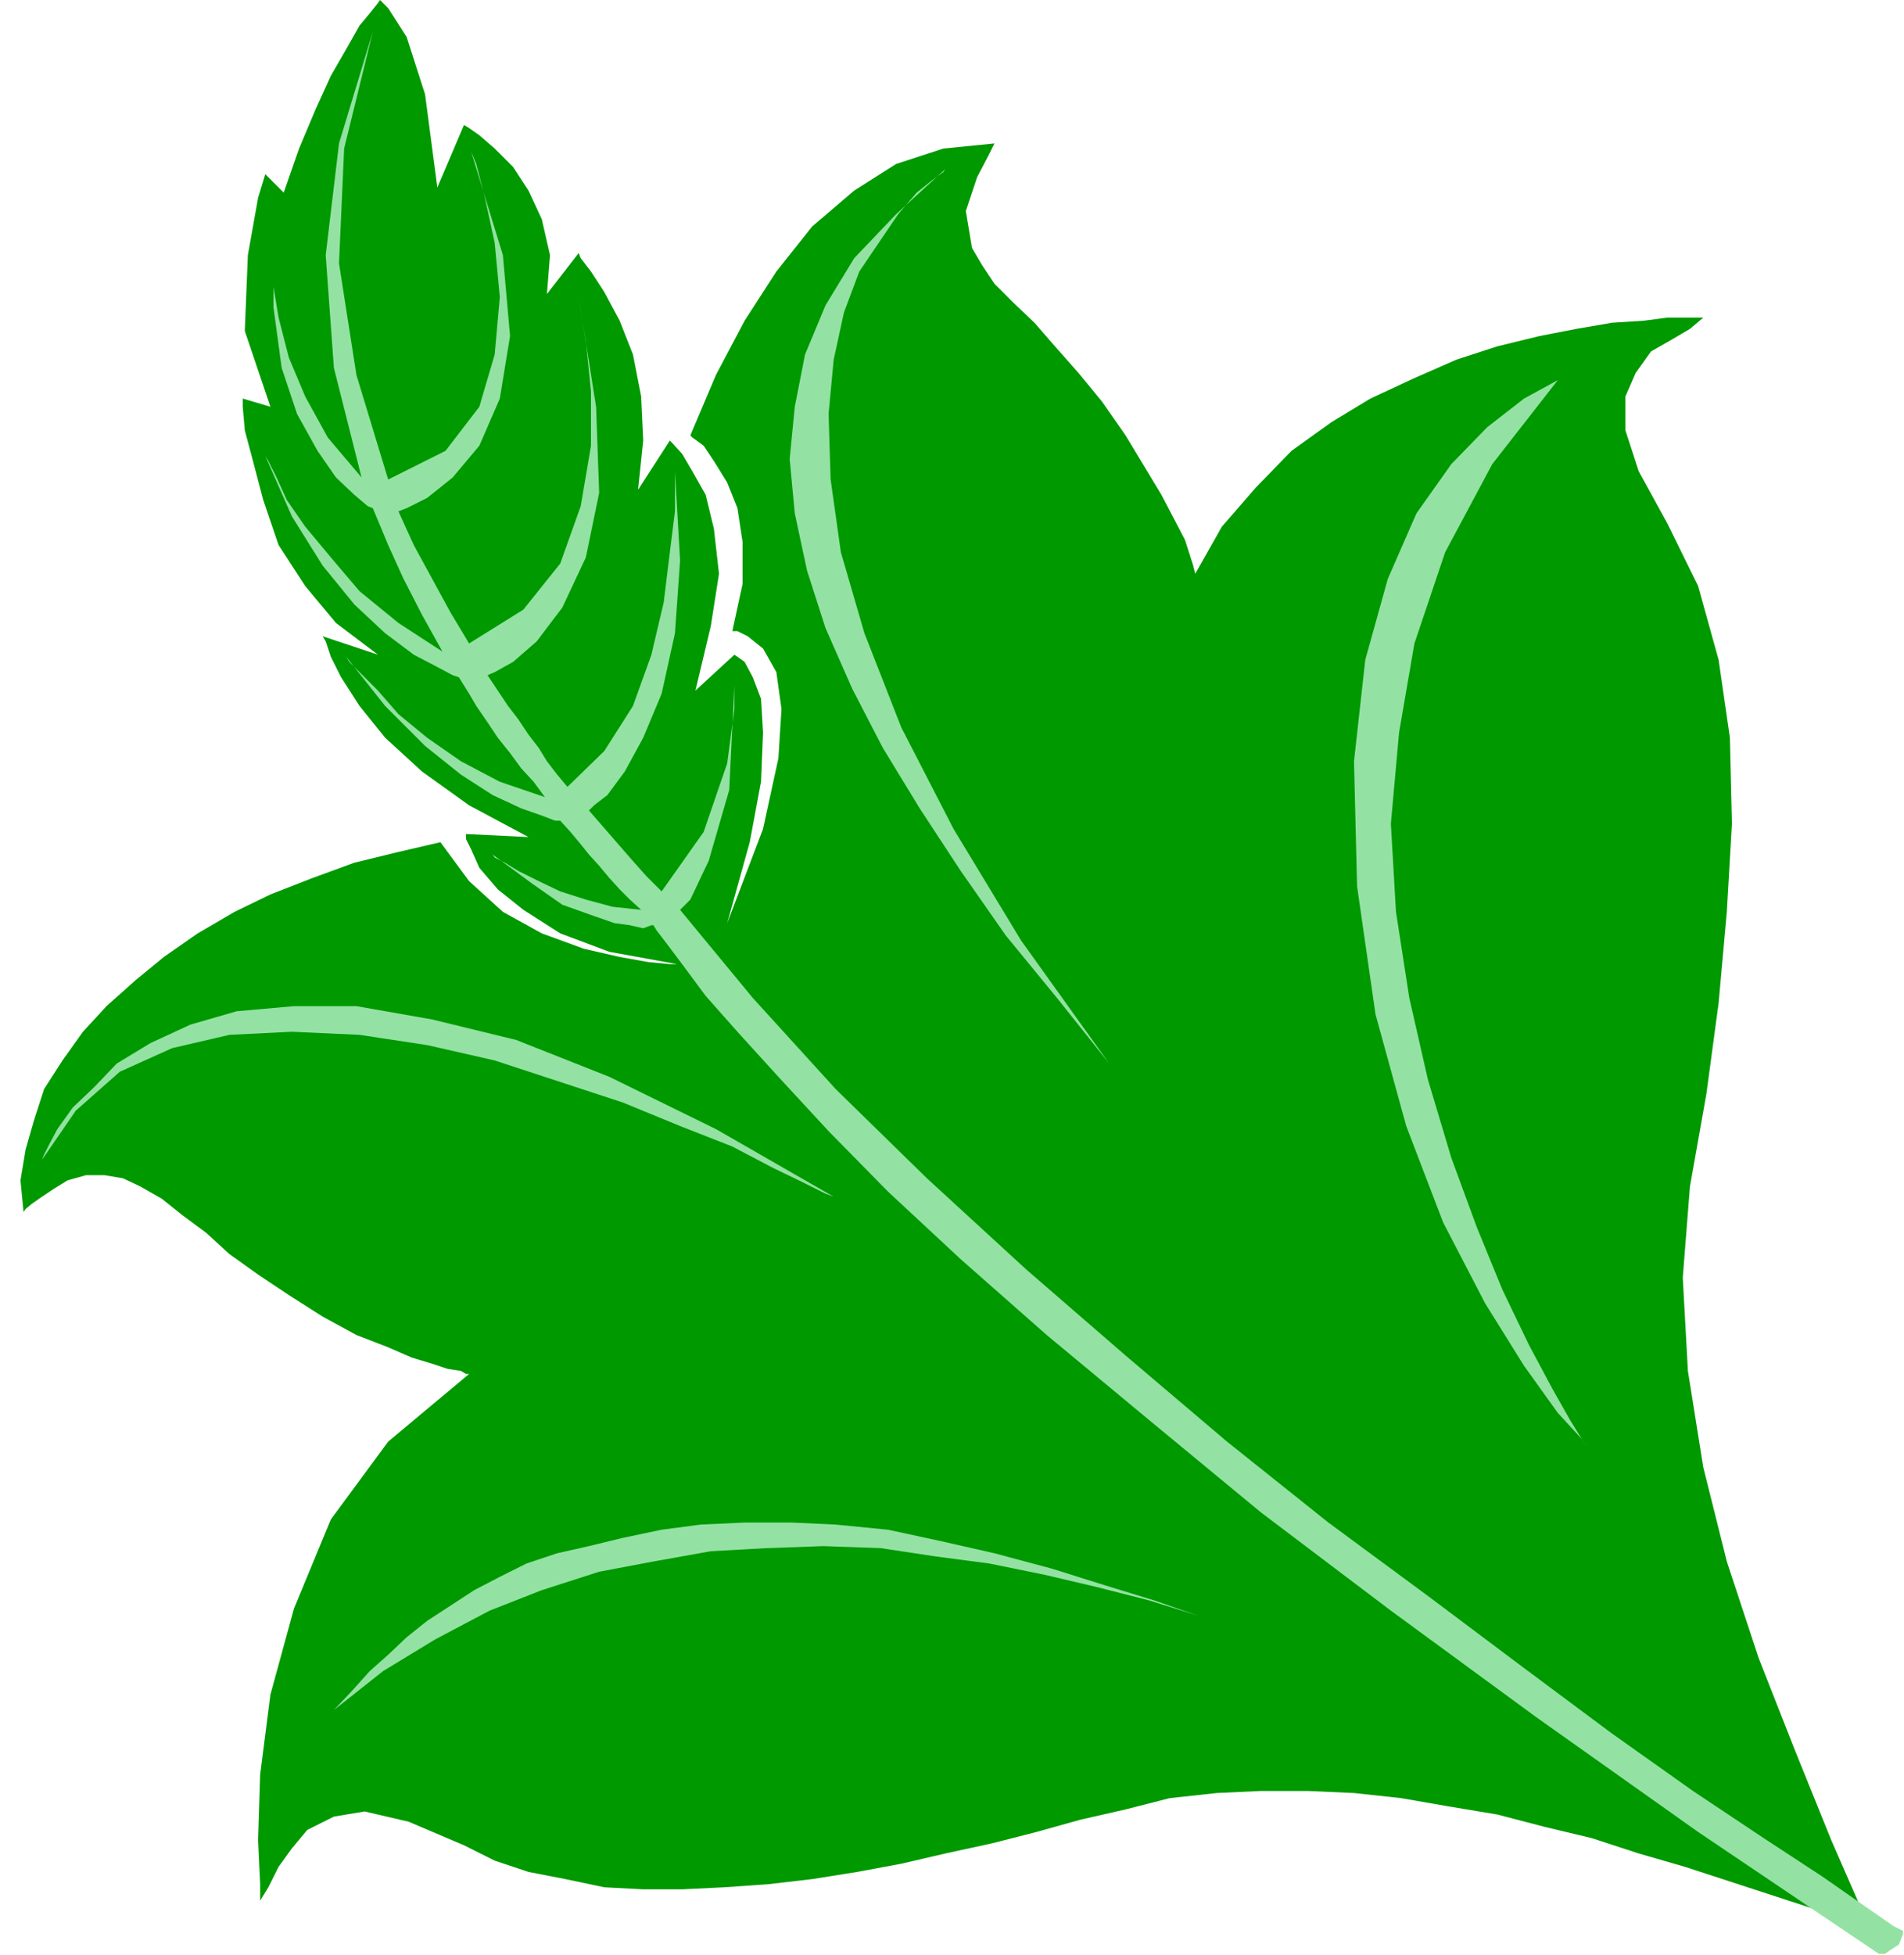 <?xml version="1.0" encoding="UTF-8" standalone="no"?>
<svg
   xmlns:ooo="http://xml.openoffice.org/svg/export"
   xmlns:dc="http://purl.org/dc/elements/1.1/"
   xmlns:cc="http://creativecommons.org/ns#"
   xmlns:rdf="http://www.w3.org/1999/02/22-rdf-syntax-ns#"
   xmlns:svg="http://www.w3.org/2000/svg"
   xmlns="http://www.w3.org/2000/svg"
   xmlns:sodipodi="http://sodipodi.sourceforge.net/DTD/sodipodi-0.dtd"
   xmlns:inkscape="http://www.inkscape.org/namespaces/inkscape"
   version="1.2"
   width="18.59mm"
   height="19.08mm"
   viewBox="0 0 1859 1908"
   preserveAspectRatio="xMidYMid"
   xml:space="preserve"
   id="svg83"
   sodipodi:docname="leaves1.svg"
   style="fill-rule:evenodd;stroke-width:28.222;stroke-linejoin:round"
   inkscape:version="0.92.5 (2060ec1f9f, 2020-04-08)"><sodipodi:namedview
   pagecolor="#ffffff"
   bordercolor="#666666"
   borderopacity="1"
   objecttolerance="10"
   gridtolerance="10"
   guidetolerance="10"
   inkscape:pageopacity="0"
   inkscape:pageshadow="2"
   inkscape:window-width="664"
   inkscape:window-height="487"
   id="namedview85"
   showgrid="false"
   inkscape:zoom="0.2102413"
   inkscape:cx="35.149607"
   inkscape:cy="36.056691"
   inkscape:window-x="0"
   inkscape:window-y="0"
   inkscape:window-maximized="0"
   inkscape:current-layer="svg83" />
 <defs
   class="ClipPathGroup"
   id="defs8">
  <clipPath
   id="presentation_clip_path"
   clipPathUnits="userSpaceOnUse">
   <rect
   x="0"
   y="0"
   width="21000"
   height="29700"
   id="rect2" />
  </clipPath>
  <clipPath
   id="presentation_clip_path_shrink"
   clipPathUnits="userSpaceOnUse">
   <rect
   x="21"
   y="29"
   width="20958"
   height="29641"
   id="rect5" />
  </clipPath>
 </defs>
 <defs
   class="TextShapeIndex"
   id="defs12">
  <g
   ooo:slide="id1"
   ooo:id-list="id3"
   id="g10" />
 </defs>
 <defs
   class="EmbeddedBulletChars"
   id="defs44">
  <g
   id="bullet-char-template-57356"
   transform="matrix(4.8828125e-4,0,0,-4.8828125e-4,0,0)">
   <path
   d="M 580,1141 1163,571 580,0 -4,571 Z"
   id="path14"
   inkscape:connector-curvature="0" />
  </g>
  <g
   id="bullet-char-template-57354"
   transform="matrix(4.8828125e-4,0,0,-4.8828125e-4,0,0)">
   <path
   d="M 8,1128 H 1137 V 0 H 8 Z"
   id="path17"
   inkscape:connector-curvature="0" />
  </g>
  <g
   id="bullet-char-template-10146"
   transform="matrix(4.8828125e-4,0,0,-4.8828125e-4,0,0)">
   <path
   d="M 174,0 602,739 174,1481 1456,739 Z M 1358,739 309,1346 659,739 Z"
   id="path20"
   inkscape:connector-curvature="0" />
  </g>
  <g
   id="bullet-char-template-10132"
   transform="matrix(4.8828125e-4,0,0,-4.8828125e-4,0,0)">
   <path
   d="M 2015,739 1276,0 H 717 l 543,543 H 174 v 393 h 1086 l -543,545 h 557 z"
   id="path23"
   inkscape:connector-curvature="0" />
  </g>
  <g
   id="bullet-char-template-10007"
   transform="matrix(4.8828125e-4,0,0,-4.8828125e-4,0,0)">
   <path
   d="m 0,-2 c -7,16 -16,29 -25,39 l 381,530 c -94,256 -141,385 -141,387 0,25 13,38 40,38 9,0 21,-2 34,-5 21,4 42,12 65,25 l 27,-13 111,-251 280,301 64,-25 24,25 c 21,-10 41,-24 62,-43 C 886,937 835,863 770,784 769,783 710,716 594,584 L 774,223 c 0,-27 -21,-55 -63,-84 l 16,-20 C 717,90 699,76 672,76 641,76 570,178 457,381 L 164,-76 c -22,-34 -53,-51 -92,-51 -42,0 -63,17 -64,51 -7,9 -10,24 -10,44 0,9 1,19 2,30 z"
   id="path26"
   inkscape:connector-curvature="0" />
  </g>
  <g
   id="bullet-char-template-10004"
   transform="matrix(4.8828125e-4,0,0,-4.8828125e-4,0,0)">
   <path
   d="M 285,-33 C 182,-33 111,30 74,156 52,228 41,333 41,471 c 0,78 14,145 41,201 34,71 87,106 158,106 53,0 88,-31 106,-94 l 23,-176 c 8,-64 28,-97 59,-98 l 735,706 c 11,11 33,17 66,17 42,0 63,-15 63,-46 V 965 c 0,-36 -10,-64 -30,-84 L 442,47 C 390,-6 338,-33 285,-33 Z"
   id="path29"
   inkscape:connector-curvature="0" />
  </g>
  <g
   id="bullet-char-template-9679"
   transform="matrix(4.8828125e-4,0,0,-4.8828125e-4,0,0)">
   <path
   d="M 813,0 C 632,0 489,54 383,161 276,268 223,411 223,592 c 0,181 53,324 160,431 106,107 249,161 430,161 179,0 323,-54 432,-161 108,-107 162,-251 162,-431 0,-180 -54,-324 -162,-431 C 1136,54 992,0 813,0 Z"
   id="path32"
   inkscape:connector-curvature="0" />
  </g>
  <g
   id="bullet-char-template-8226"
   transform="matrix(4.8828125e-4,0,0,-4.8828125e-4,0,0)">
   <path
   d="m 346,457 c -73,0 -137,26 -191,78 -54,51 -81,114 -81,188 0,73 27,136 81,188 54,52 118,78 191,78 73,0 134,-26 185,-79 51,-51 77,-114 77,-187 0,-75 -25,-137 -76,-188 -50,-52 -112,-78 -186,-78 z"
   id="path35"
   inkscape:connector-curvature="0" />
  </g>
  <g
   id="bullet-char-template-8211"
   transform="matrix(4.8828125e-4,0,0,-4.8828125e-4,0,0)">
   <path
   d="M -4,459 H 1135 V 606 H -4 Z"
   id="path38"
   inkscape:connector-curvature="0" />
  </g>
  <g
   id="bullet-char-template-61548"
   transform="matrix(4.8828125e-4,0,0,-4.8828125e-4,0,0)">
   <path
   d="m 173,740 c 0,163 58,303 173,419 116,115 255,173 419,173 163,0 302,-58 418,-173 116,-116 174,-256 174,-419 0,-163 -58,-303 -174,-418 C 1067,206 928,148 765,148 601,148 462,206 346,322 231,437 173,577 173,740 Z"
   id="path41"
   inkscape:connector-curvature="0" />
  </g>
 </defs>
 <g
   id="g49"
   transform="translate(-9570,-13896)">
  <g
   id="id2"
   class="Master_Slide">
   <g
   id="bg-id2"
   class="Background" />
   <g
   id="bo-id2"
   class="BackgroundObjects" />
  </g>
 </g>
 <g
   class="SlideGroup"
   id="g81"
   transform="translate(-9570,-13896)">
  <g
   id="g79">
   <g
   id="container-id1">
    <g
   id="id1"
   class="Slide"
   clip-path="url(#presentation_clip_path)">
     <g
   class="Page"
   id="g75">
      <g
   class="Graphic"
   id="g73">
       <g
   id="id3">
        <rect
   class="BoundingBox"
   x="9570"
   y="13896"
   width="1859"
   height="1908"
   id="rect51"
   style="fill:none;stroke:none" />
        <defs
   id="defs56">
         <clipPath
   id="clip_path_1"
   clipPathUnits="userSpaceOnUse">
          <path
   d="m 9570,13896 h 1858 v 1907 H 9570 Z"
   id="path53"
   inkscape:connector-curvature="0" />
         </clipPath>
        </defs>
        <g
   clip-path="url(#clip_path_1)"
   id="g70">
         <path
   d="m 11396,15779 -38,-87 -36,-89 -35,-89 -31,-94 -23,-92 -15,-94 -5,-91 7,-89 16,-90 12,-89 8,-89 5,-86 -2,-84 -11,-76 -20,-72 -30,-61 -28,-51 -13,-40 v -33 l 10,-23 15,-21 21,-12 17,-10 13,-11 h -5 -10 -20 l -23,3 -31,2 -35,6 -36,7 -41,10 -40,13 -41,18 -43,20 -38,23 -39,28 -35,36 -33,38 -26,46 -2,-8 -8,-25 -23,-44 -35,-58 -23,-33 -23,-28 -23,-26 -20,-23 -21,-20 -18,-18 -12,-18 -10,-17 -6,-36 11,-33 12,-23 5,-10 -50,5 -46,15 -41,26 -41,35 -35,44 -31,48 -28,53 -25,59 2,2 11,8 10,15 13,21 10,25 5,33 v 41 l -10,46 h 5 l 10,5 15,12 13,23 5,36 -3,48 -15,69 -35,92 22,-79 11,-59 2,-48 -2,-33 -8,-21 -8,-15 -7,-5 -3,-2 -38,35 15,-63 8,-51 -5,-44 -8,-33 -13,-23 -10,-17 -10,-11 -2,-2 -31,48 5,-48 -2,-43 -8,-41 -13,-33 -15,-28 -13,-20 -10,-13 -2,-5 -31,40 3,-38 -8,-35 -13,-28 -15,-23 -18,-18 -15,-13 -10,-7 -5,-3 -26,61 -12,-91 -18,-56 -18,-28 -8,-8 -2,3 -8,10 -10,12 -13,23 -15,26 -15,33 -16,38 -15,43 -18,-18 -7,23 -10,56 -3,74 25,74 -27,-8 v 8 l 2,23 8,30 10,38 15,44 26,40 30,36 41,31 -54,-18 3,5 5,15 10,20 18,28 25,31 36,33 46,33 58,31 -61,-3 v 5 l 5,10 8,18 18,21 25,20 36,23 48,18 66,12 h -7 l -21,-2 -28,-5 -35,-8 -41,-15 -38,-21 -33,-30 -28,-38 -43,10 -41,10 -41,15 -41,16 -35,17 -36,21 -33,23 -28,23 -28,25 -23,25 -20,28 -18,28 -10,31 -8,28 -5,30 3,31 2,-3 6,-5 10,-7 12,-8 13,-8 18,-5 h 18 l 18,3 17,8 21,12 20,16 23,17 23,21 28,20 30,20 33,21 33,18 31,12 23,10 20,6 15,5 13,2 5,3 h 3 l -79,66 -56,76 -36,87 -23,84 -10,78 -2,64 2,43 v 16 l 8,-13 10,-20 13,-18 15,-18 26,-13 30,-5 43,10 54,23 30,15 33,11 36,7 38,8 38,2 h 38 l 41,-2 43,-3 43,-5 44,-7 43,-8 43,-10 46,-10 43,-11 43,-12 44,-10 43,-11 46,-5 43,-2 h 46 l 45,2 46,5 46,8 48,8 46,12 46,11 46,15 45,13 46,15 46,15 46,15 z"
   id="path58"
   inkscape:connector-curvature="0"
   style="fill:#009900;stroke:none" />
         <path
   d="m 9611,15028 2,-5 5,-10 8,-15 15,-21 21,-20 22,-23 33,-20 39,-18 45,-13 56,-5 h 61 l 74,13 82,20 91,36 104,51 115,66 -8,-3 -20,-10 -31,-15 -40,-21 -51,-20 -56,-23 -61,-20 -64,-21 -66,-15 -66,-10 -66,-3 -61,3 -56,13 -51,23 -43,38 z"
   id="path60"
   inkscape:connector-curvature="0"
   style="fill:#93e2a3;stroke:none" />
         <path
   d="m 10740,15473 -48,-15 -51,-13 -51,-12 -54,-11 -53,-7 -53,-8 -56,-2 -56,2 -54,3 -56,10 -53,10 -56,18 -51,20 -53,28 -51,31 -48,38 17,-18 18,-20 18,-16 18,-17 20,-16 23,-15 23,-15 25,-13 26,-13 30,-10 31,-7 33,-8 38,-8 38,-5 43,-2 h 46 l 43,2 51,5 51,11 53,12 56,15 51,16 49,15 z"
   id="path62"
   inkscape:connector-curvature="0"
   style="fill:#93e2a3;stroke:none" />
         <path
   d="m 10653,14934 -51,-64 -50,-61 -44,-63 -40,-61 -36,-59 -30,-58 -26,-59 -18,-56 -12,-56 -5,-53 5,-51 10,-51 20,-48 28,-46 41,-43 48,-44 -2,3 -11,8 -15,12 -18,21 -17,25 -21,31 -15,40 -10,46 -5,53 2,64 10,71 23,79 36,92 51,99 66,109 z"
   id="path64"
   inkscape:connector-curvature="0"
   style="fill:#93e2a3;stroke:none" />
         <path
   d="m 11091,14267 -33,18 -36,28 -35,36 -34,48 -28,64 -22,79 -11,99 3,122 18,125 30,109 36,94 41,79 38,61 33,46 23,25 7,10 -5,-7 -13,-21 -17,-30 -23,-43 -26,-54 -25,-61 -25,-68 -23,-77 -18,-79 -13,-84 -5,-86 8,-89 15,-87 30,-89 46,-86 z"
   id="path66"
   inkscape:connector-curvature="0"
   style="fill:#93e2a3;stroke:none" />
         <path
   d="m 9923,14362 -27,-107 -8,-110 13,-109 33,-109 -28,114 -5,112 17,109 31,102 56,-28 33,-43 15,-51 5,-56 -5,-53 -10,-46 -8,-31 -5,-12 31,101 7,79 -10,61 -20,46 -26,31 -25,20 -20,10 -8,3 15,33 18,33 18,33 18,30 53,-33 36,-45 20,-56 10,-59 v -53 l -5,-49 -5,-30 -2,-13 17,107 3,84 -13,63 -23,49 -25,33 -23,20 -18,10 -7,3 10,15 10,15 10,13 10,15 10,13 8,13 10,13 10,12 36,-35 28,-44 18,-50 12,-51 6,-49 5,-40 v -28 -11 l 5,87 -5,71 -13,59 -18,43 -18,33 -17,23 -13,10 -5,5 20,23 20,23 16,18 15,15 41,-58 23,-67 7,-53 v -23 l -5,102 -20,69 -18,38 -10,10 71,86 81,89 89,87 97,89 97,84 99,84 99,79 99,73 92,69 86,64 79,56 69,46 58,38 43,30 26,18 10,5 -5,13 -8,5 -7,5 h -3 l -178,-120 -158,-112 -142,-104 -127,-96 -109,-90 -100,-83 -84,-74 -71,-66 -58,-59 -49,-53 -40,-44 -31,-35 -23,-31 -15,-20 -10,-13 -3,-5 h -2 l -8,3 -13,-3 -15,-2 -23,-8 -28,-10 -30,-21 -38,-28 2,3 10,5 13,8 20,10 21,10 25,8 26,7 28,3 -11,-10 -10,-10 -10,-11 -10,-12 -10,-11 -8,-10 -10,-12 -10,-11 h -5 l -13,-5 -20,-7 -28,-13 -31,-20 -35,-28 -39,-39 -38,-48 3,5 10,10 18,18 20,23 28,23 33,23 38,20 44,15 -11,-15 -12,-13 -11,-15 -12,-15 -10,-15 -11,-16 -7,-12 -10,-16 -6,-2 -15,-8 -23,-12 -28,-21 -30,-28 -31,-38 -30,-48 -26,-59 3,5 8,16 10,22 18,26 25,30 28,33 38,31 43,28 -20,-36 -18,-35 -15,-33 -15,-36 -5,-2 -13,-11 -18,-17 -18,-26 -20,-36 -15,-45 -8,-59 v -68 5 17 26 l 5,30 10,39 16,38 22,40 z"
   id="path68"
   inkscape:connector-curvature="0"
   style="fill:#93e2a3;stroke:none" />
        </g>
       </g>
      </g>
     </g>
    </g>
   </g>
  </g>
 </g>
</svg>